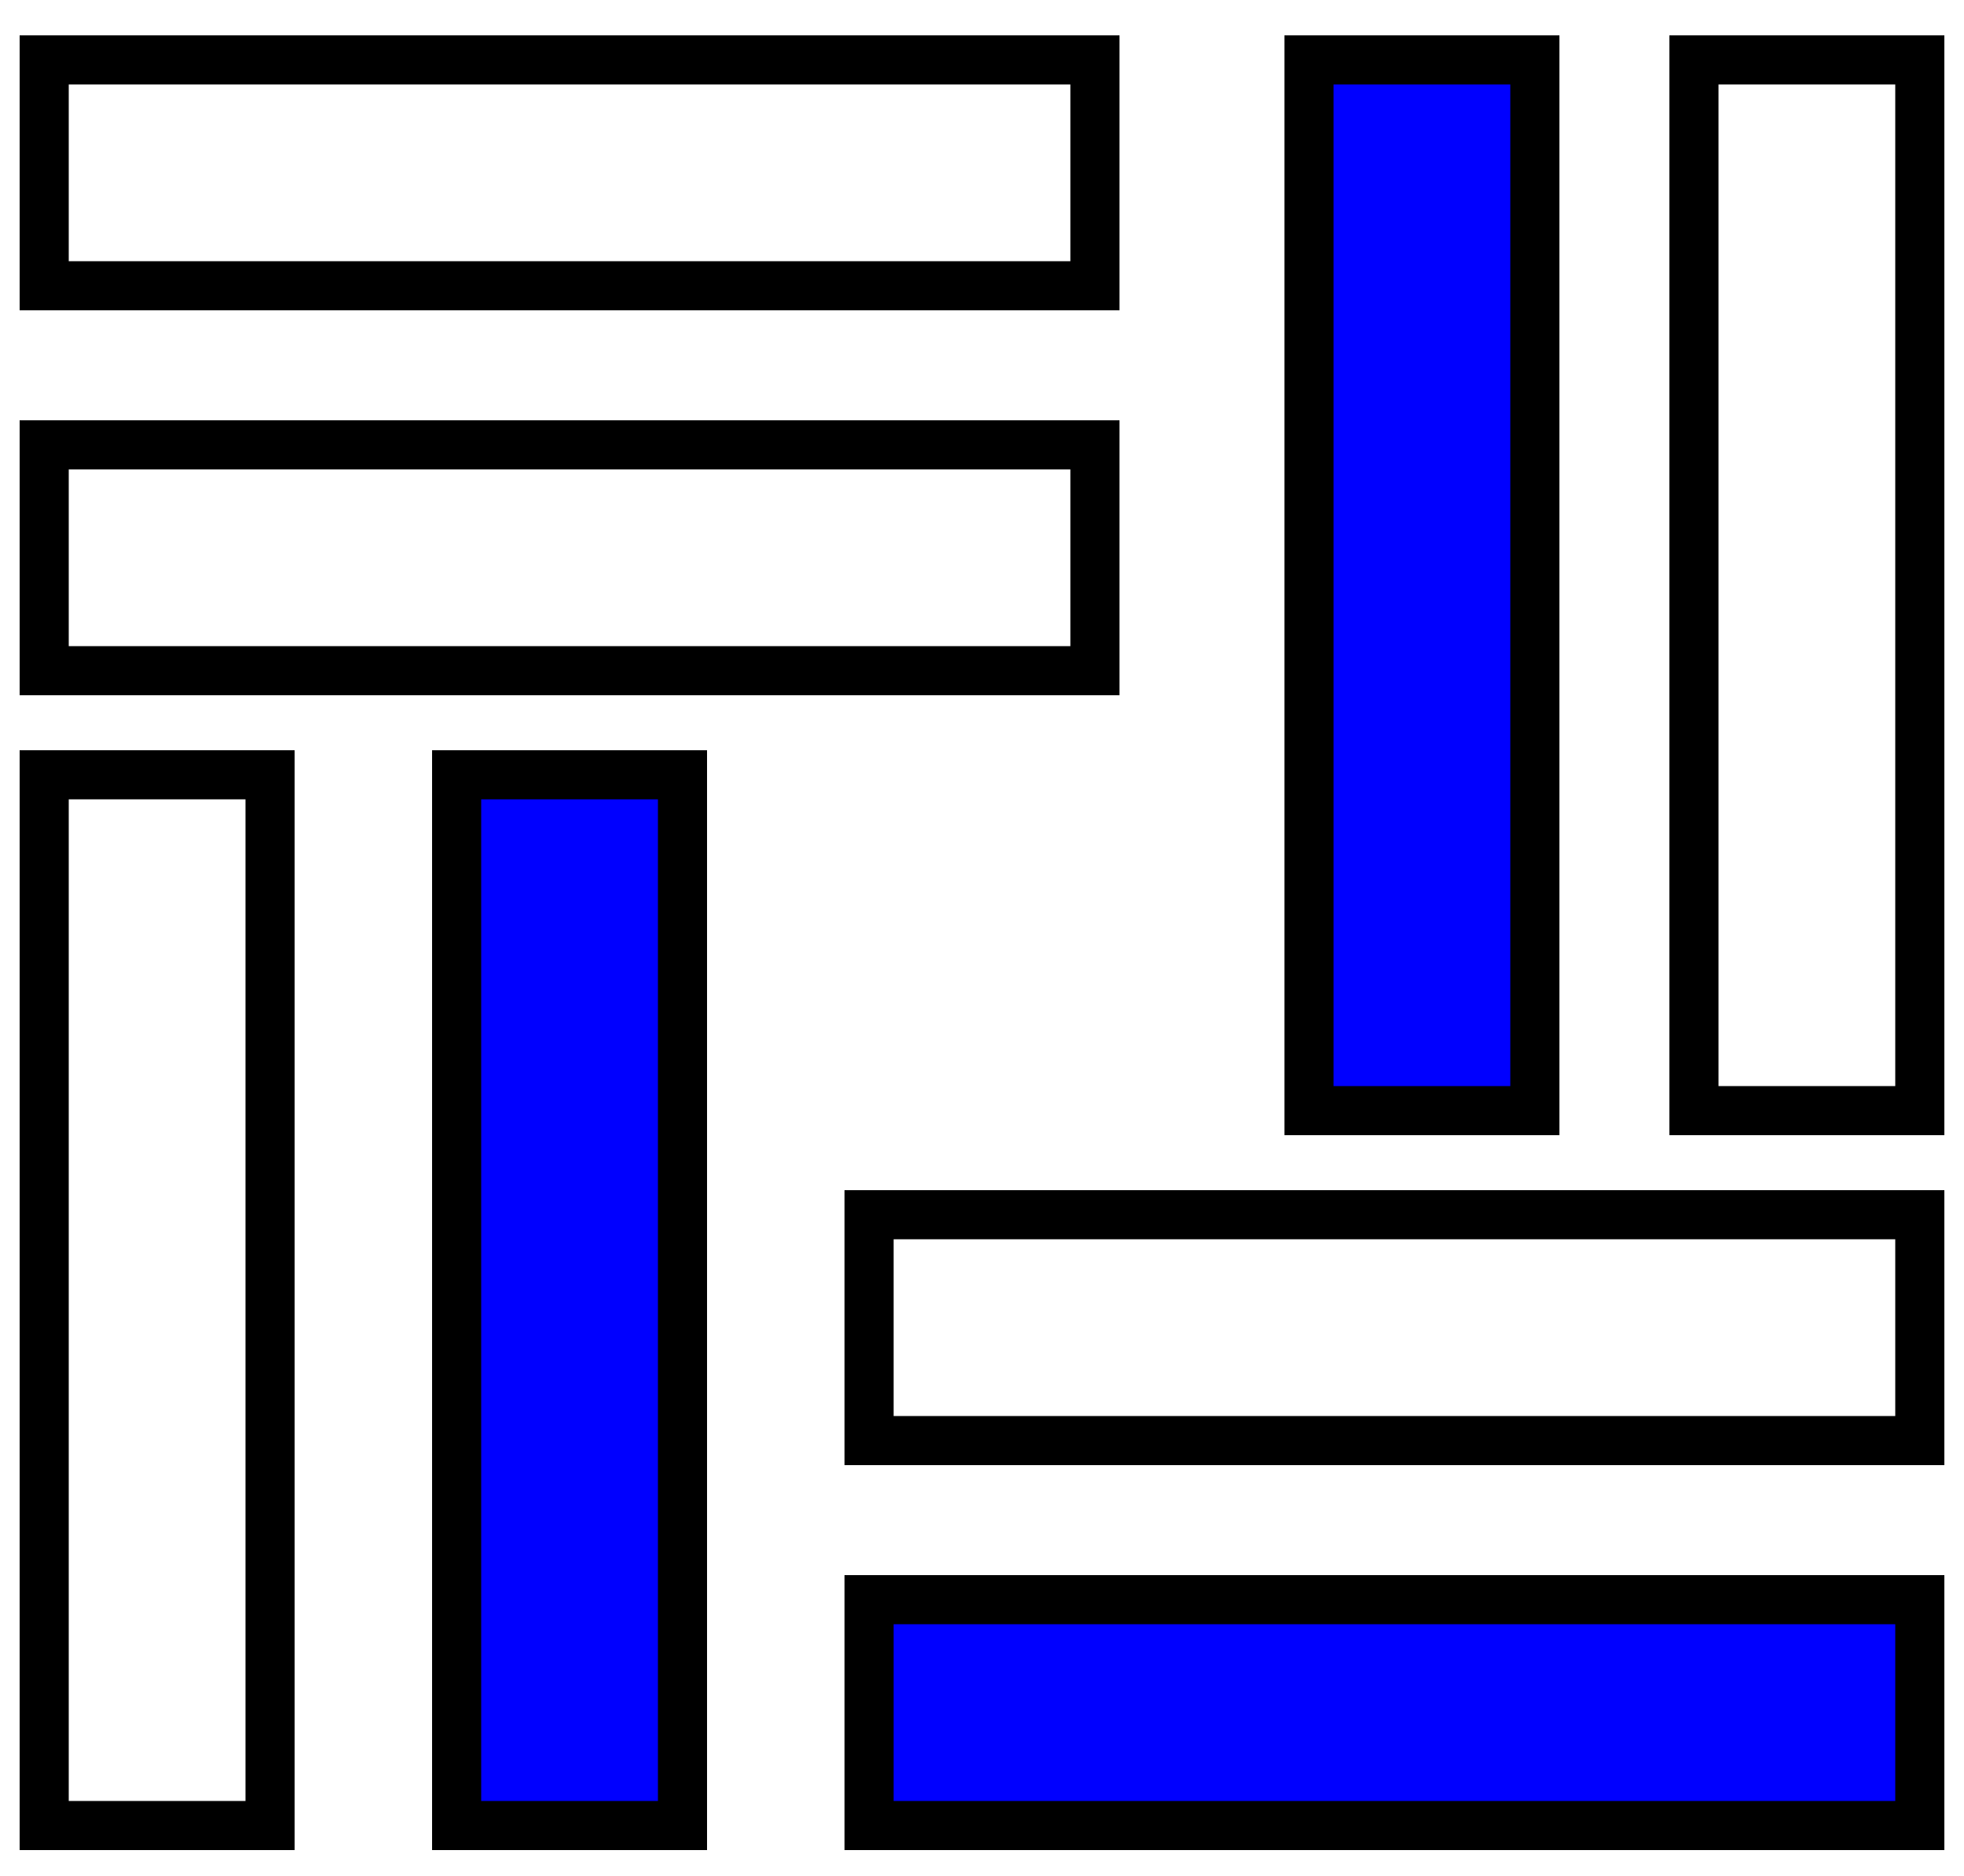 <svg id="Layer_1" data-name="Layer 1" xmlns="http://www.w3.org/2000/svg" viewBox="0 0 200 191"><defs><style>.cls-1{fill:blue;}</style></defs><title>Artboard 4</title><path d="M25,81.4v102H7V81.4H25m5-5H2v112H30V76.4Z"/><rect class="cls-1" x="46.5" y="78.9" width="23" height="107"/><path d="M67,81.4v102H49V81.4H67m5-5H44v112H72V76.4Z"/><rect class="cls-1" x="88.5" y="162.9" width="107" height="23"/><path d="M193,165.4v18H91v-18H193m5-5H86v28H198v-28Z"/><path d="M193,126.2v18H91v-18H193m5-5H86v28H198v-28Z"/><path d="M109,47.8v18H7v-18H109m5-5H2v28H114v-28Z"/><path d="M109,8.6v18H7V8.6H109m5-5H2v28H114V3.6Z"/><rect class="cls-1" x="133.3" y="6.1" width="23" height="107"/><path d="M153.8,8.6v102h-18V8.6h18m5-5h-28v112h28V3.6Z"/><path d="M193,8.6v102H175V8.6h18m5-5H170v112h28V3.6Z"/></svg>